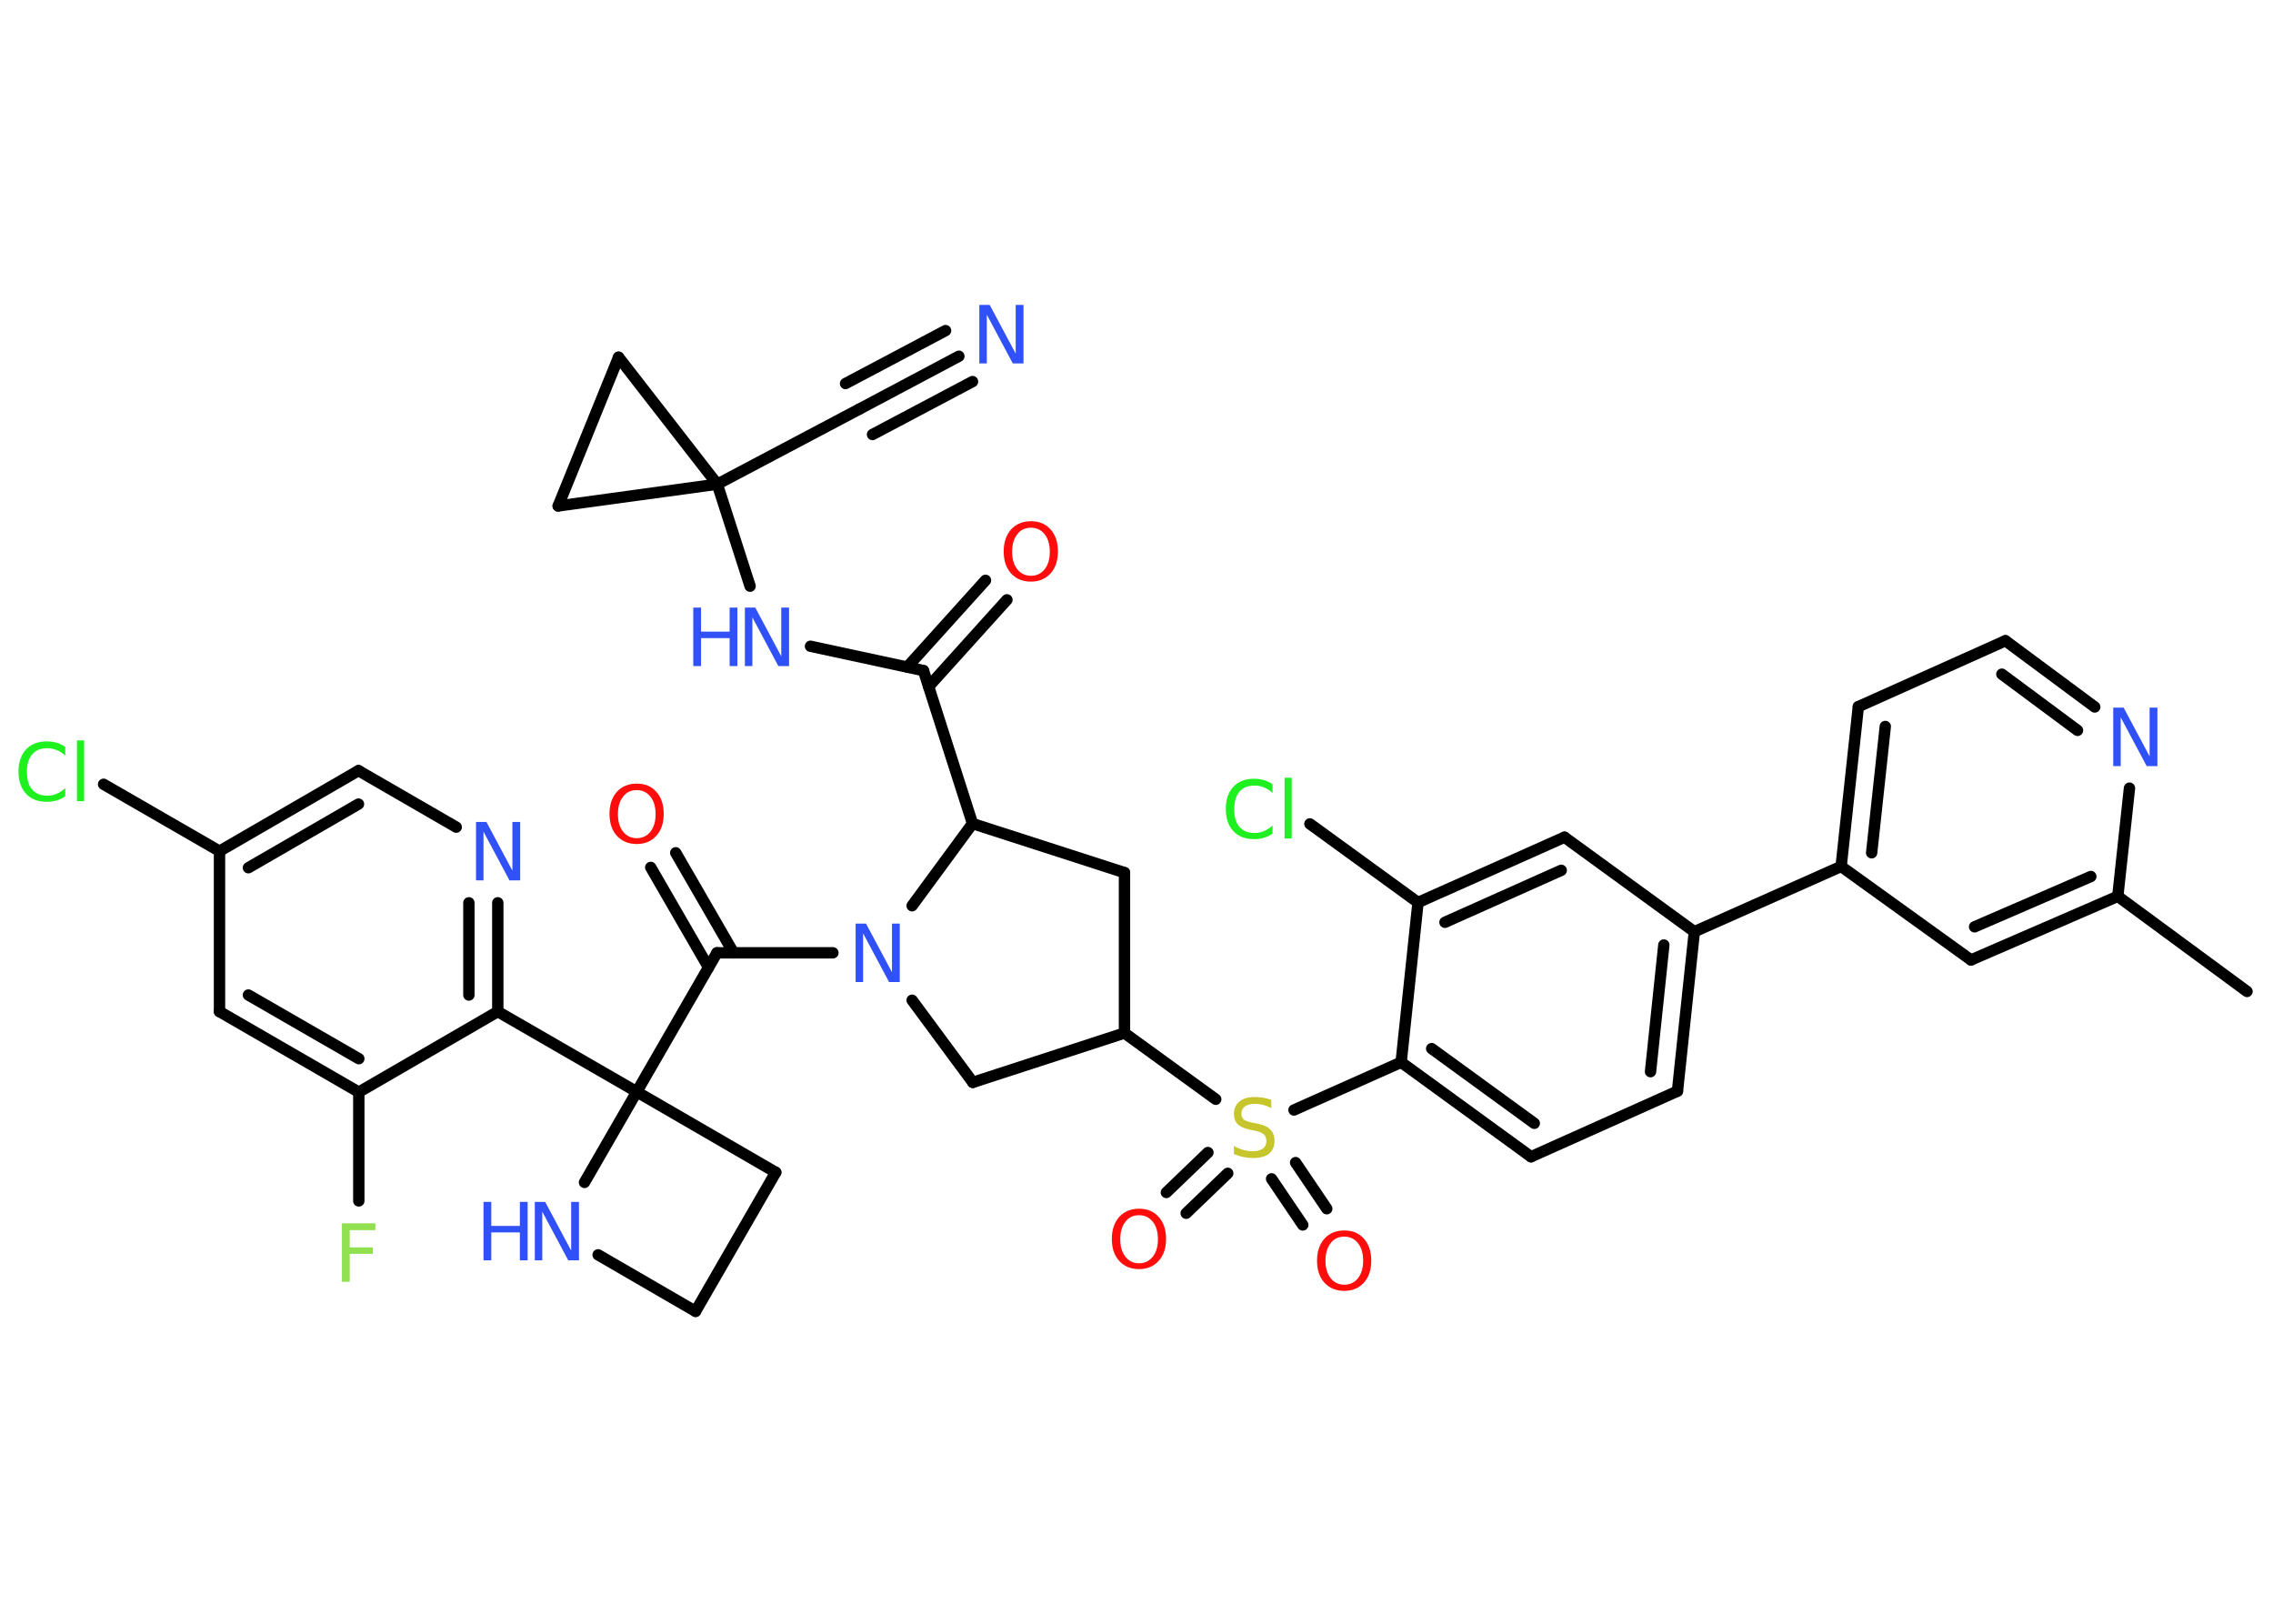 <?xml version='1.0' encoding='UTF-8'?>
<!DOCTYPE svg PUBLIC "-//W3C//DTD SVG 1.1//EN" "http://www.w3.org/Graphics/SVG/1.1/DTD/svg11.dtd">
<svg version='1.2' xmlns='http://www.w3.org/2000/svg' xmlns:xlink='http://www.w3.org/1999/xlink' width='70.0mm' height='50.0mm' viewBox='0 0 70.0 50.0'>
  <desc>Generated by the Chemistry Development Kit (http://github.com/cdk)</desc>
  <g stroke-linecap='round' stroke-linejoin='round' stroke='#000000' stroke-width='.35' fill='#3050F8'>
    <rect x='.0' y='.0' width='70.0' height='50.0' fill='#FFFFFF' stroke='none'/>
    <g id='mol1' class='mol'>
      <line id='mol1bnd1' class='bond' x1='69.2' y1='30.53' x2='65.22' y2='27.6'/>
      <g id='mol1bnd2' class='bond'>
        <line x1='60.7' y1='29.56' x2='65.22' y2='27.6'/>
        <line x1='60.81' y1='28.54' x2='64.39' y2='26.99'/>
      </g>
      <line id='mol1bnd3' class='bond' x1='60.7' y1='29.56' x2='56.7' y2='26.68'/>
      <line id='mol1bnd4' class='bond' x1='56.7' y1='26.68' x2='52.18' y2='28.69'/>
      <g id='mol1bnd5' class='bond'>
        <line x1='51.66' y1='33.6' x2='52.18' y2='28.69'/>
        <line x1='50.83' y1='33.0' x2='51.24' y2='29.1'/>
      </g>
      <line id='mol1bnd6' class='bond' x1='51.66' y1='33.6' x2='47.15' y2='35.62'/>
      <g id='mol1bnd7' class='bond'>
        <line x1='43.15' y1='32.71' x2='47.15' y2='35.62'/>
        <line x1='44.09' y1='32.29' x2='47.25' y2='34.59'/>
      </g>
      <line id='mol1bnd8' class='bond' x1='43.15' y1='32.71' x2='39.85' y2='34.18'/>
      <g id='mol1bnd9' class='bond'>
        <line x1='37.81' y1='36.13' x2='36.53' y2='37.36'/>
        <line x1='37.2' y1='35.49' x2='35.92' y2='36.72'/>
      </g>
      <g id='mol1bnd10' class='bond'>
        <line x1='39.9' y1='35.8' x2='40.86' y2='37.22'/>
        <line x1='39.16' y1='36.3' x2='40.12' y2='37.72'/>
      </g>
      <line id='mol1bnd11' class='bond' x1='37.44' y1='33.85' x2='34.63' y2='31.81'/>
      <line id='mol1bnd12' class='bond' x1='34.63' y1='31.81' x2='34.63' y2='26.87'/>
      <line id='mol1bnd13' class='bond' x1='34.63' y1='26.87' x2='29.95' y2='25.36'/>
      <line id='mol1bnd14' class='bond' x1='29.95' y1='25.36' x2='28.44' y2='20.65'/>
      <g id='mol1bnd15' class='bond'>
        <line x1='27.94' y1='20.54' x2='30.35' y2='17.87'/>
        <line x1='28.6' y1='21.14' x2='31.01' y2='18.47'/>
      </g>
      <line id='mol1bnd16' class='bond' x1='28.44' y1='20.65' x2='24.96' y2='19.9'/>
      <line id='mol1bnd17' class='bond' x1='23.1' y1='18.05' x2='22.09' y2='14.91'/>
      <line id='mol1bnd18' class='bond' x1='22.09' y1='14.91' x2='26.46' y2='12.6'/>
      <g id='mol1bnd19' class='bond'>
        <line x1='26.46' y1='12.6' x2='29.53' y2='10.97'/>
        <line x1='26.04' y1='11.81' x2='29.12' y2='10.18'/>
        <line x1='26.87' y1='13.38' x2='29.95' y2='11.75'/>
      </g>
      <line id='mol1bnd20' class='bond' x1='22.09' y1='14.91' x2='19.05' y2='11.0'/>
      <line id='mol1bnd21' class='bond' x1='19.05' y1='11.0' x2='17.19' y2='15.58'/>
      <line id='mol1bnd22' class='bond' x1='22.09' y1='14.91' x2='17.19' y2='15.58'/>
      <line id='mol1bnd23' class='bond' x1='29.95' y1='25.36' x2='28.09' y2='27.89'/>
      <line id='mol1bnd24' class='bond' x1='25.65' y1='29.34' x2='22.08' y2='29.34'/>
      <g id='mol1bnd25' class='bond'>
        <line x1='21.82' y1='29.79' x2='20.04' y2='26.71'/>
        <line x1='22.59' y1='29.34' x2='20.81' y2='26.26'/>
      </g>
      <line id='mol1bnd26' class='bond' x1='22.08' y1='29.34' x2='19.61' y2='33.62'/>
      <line id='mol1bnd27' class='bond' x1='19.61' y1='33.62' x2='15.33' y2='31.15'/>
      <g id='mol1bnd28' class='bond'>
        <line x1='15.33' y1='31.15' x2='15.33' y2='27.8'/>
        <line x1='14.44' y1='30.64' x2='14.44' y2='27.8'/>
      </g>
      <line id='mol1bnd29' class='bond' x1='14.05' y1='25.47' x2='11.04' y2='23.73'/>
      <g id='mol1bnd30' class='bond'>
        <line x1='11.04' y1='23.73' x2='6.76' y2='26.21'/>
        <line x1='11.04' y1='24.76' x2='7.65' y2='26.72'/>
      </g>
      <line id='mol1bnd31' class='bond' x1='6.76' y1='26.21' x2='3.19' y2='24.15'/>
      <line id='mol1bnd32' class='bond' x1='6.76' y1='26.21' x2='6.76' y2='31.15'/>
      <g id='mol1bnd33' class='bond'>
        <line x1='6.76' y1='31.15' x2='11.05' y2='33.63'/>
        <line x1='7.65' y1='30.64' x2='11.05' y2='32.6'/>
      </g>
      <line id='mol1bnd34' class='bond' x1='15.33' y1='31.15' x2='11.05' y2='33.63'/>
      <line id='mol1bnd35' class='bond' x1='11.05' y1='33.63' x2='11.05' y2='36.98'/>
      <line id='mol1bnd36' class='bond' x1='19.61' y1='33.62' x2='23.89' y2='36.1'/>
      <line id='mol1bnd37' class='bond' x1='23.89' y1='36.1' x2='21.42' y2='40.38'/>
      <line id='mol1bnd38' class='bond' x1='21.42' y1='40.38' x2='18.42' y2='38.64'/>
      <line id='mol1bnd39' class='bond' x1='19.61' y1='33.62' x2='18.0' y2='36.41'/>
      <line id='mol1bnd40' class='bond' x1='28.09' y1='30.8' x2='29.96' y2='33.33'/>
      <line id='mol1bnd41' class='bond' x1='34.63' y1='31.81' x2='29.96' y2='33.33'/>
      <line id='mol1bnd42' class='bond' x1='43.15' y1='32.71' x2='43.67' y2='27.79'/>
      <line id='mol1bnd43' class='bond' x1='43.67' y1='27.79' x2='40.34' y2='25.37'/>
      <g id='mol1bnd44' class='bond'>
        <line x1='48.18' y1='25.78' x2='43.67' y2='27.79'/>
        <line x1='48.08' y1='26.8' x2='44.5' y2='28.4'/>
      </g>
      <line id='mol1bnd45' class='bond' x1='52.18' y1='28.69' x2='48.18' y2='25.78'/>
      <g id='mol1bnd46' class='bond'>
        <line x1='57.23' y1='21.76' x2='56.7' y2='26.68'/>
        <line x1='58.06' y1='22.37' x2='57.64' y2='26.26'/>
      </g>
      <line id='mol1bnd47' class='bond' x1='57.23' y1='21.76' x2='61.76' y2='19.73'/>
      <g id='mol1bnd48' class='bond'>
        <line x1='64.51' y1='21.77' x2='61.76' y2='19.73'/>
        <line x1='63.98' y1='22.49' x2='61.65' y2='20.76'/>
      </g>
      <line id='mol1bnd49' class='bond' x1='65.22' y1='27.6' x2='65.58' y2='24.27'/>
      <path id='mol1atm9' class='atom' d='M39.15 33.88v.24q-.14 -.07 -.26 -.1q-.12 -.03 -.24 -.03q-.2 .0 -.31 .08q-.11 .08 -.11 .22q.0 .12 .07 .18q.07 .06 .27 .1l.15 .03q.27 .05 .4 .18q.13 .13 .13 .35q.0 .26 -.17 .4q-.17 .13 -.51 .13q-.13 .0 -.27 -.03q-.14 -.03 -.3 -.09v-.25q.15 .08 .29 .12q.14 .04 .28 .04q.21 .0 .32 -.08q.11 -.08 .11 -.23q.0 -.13 -.08 -.21q-.08 -.07 -.26 -.11l-.15 -.03q-.27 -.05 -.39 -.17q-.12 -.12 -.12 -.32q.0 -.24 .17 -.38q.17 -.14 .46 -.14q.12 .0 .26 .02q.13 .02 .27 .07z' stroke='none' fill='#C6C62C'/>
      <path id='mol1atm10' class='atom' d='M35.08 37.42q-.27 .0 -.42 .2q-.16 .2 -.16 .54q.0 .34 .16 .54q.16 .2 .42 .2q.26 .0 .42 -.2q.16 -.2 .16 -.54q.0 -.34 -.16 -.54q-.16 -.2 -.42 -.2zM35.08 37.22q.38 .0 .6 .25q.23 .25 .23 .68q.0 .43 -.23 .68q-.23 .25 -.6 .25q-.38 .0 -.61 -.25q-.23 -.25 -.23 -.68q.0 -.42 .23 -.68q.23 -.25 .61 -.25z' stroke='none' fill='#FF0D0D'/>
      <path id='mol1atm11' class='atom' d='M41.4 38.08q-.27 .0 -.42 .2q-.16 .2 -.16 .54q.0 .34 .16 .54q.16 .2 .42 .2q.26 .0 .42 -.2q.16 -.2 .16 -.54q.0 -.34 -.16 -.54q-.16 -.2 -.42 -.2zM41.4 37.89q.38 .0 .6 .25q.23 .25 .23 .68q.0 .43 -.23 .68q-.23 .25 -.6 .25q-.38 .0 -.61 -.25q-.23 -.25 -.23 -.68q.0 -.42 .23 -.68q.23 -.25 .61 -.25z' stroke='none' fill='#FF0D0D'/>
      <path id='mol1atm16' class='atom' d='M31.75 16.25q-.27 .0 -.42 .2q-.16 .2 -.16 .54q.0 .34 .16 .54q.16 .2 .42 .2q.26 .0 .42 -.2q.16 -.2 .16 -.54q.0 -.34 -.16 -.54q-.16 -.2 -.42 -.2zM31.75 16.05q.38 .0 .6 .25q.23 .25 .23 .68q.0 .43 -.23 .68q-.23 .25 -.6 .25q-.38 .0 -.61 -.25q-.23 -.25 -.23 -.68q.0 -.42 .23 -.68q.23 -.25 .61 -.25z' stroke='none' fill='#FF0D0D'/>
      <g id='mol1atm17' class='atom'>
        <path d='M22.93 18.71h.33l.8 1.5v-1.5h.24v1.8h-.33l-.8 -1.5v1.5h-.23v-1.8z' stroke='none'/>
        <path d='M21.35 18.71h.24v.74h.88v-.74h.24v1.8h-.24v-.86h-.88v.86h-.24v-1.8z' stroke='none'/>
      </g>
      <path id='mol1atm20' class='atom' d='M30.15 9.39h.33l.8 1.5v-1.5h.24v1.8h-.33l-.8 -1.5v1.5h-.23v-1.8z' stroke='none'/>
      <path id='mol1atm23' class='atom' d='M26.34 28.44h.33l.8 1.5v-1.5h.24v1.8h-.33l-.8 -1.5v1.5h-.23v-1.8z' stroke='none'/>
      <path id='mol1atm25' class='atom' d='M19.61 24.33q-.27 .0 -.42 .2q-.16 .2 -.16 .54q.0 .34 .16 .54q.16 .2 .42 .2q.26 .0 .42 -.2q.16 -.2 .16 -.54q.0 -.34 -.16 -.54q-.16 -.2 -.42 -.2zM19.61 24.13q.38 .0 .6 .25q.23 .25 .23 .68q.0 .43 -.23 .68q-.23 .25 -.6 .25q-.38 .0 -.61 -.25q-.23 -.25 -.23 -.68q.0 -.42 .23 -.68q.23 -.25 .61 -.25z' stroke='none' fill='#FF0D0D'/>
      <path id='mol1atm28' class='atom' d='M14.65 25.31h.33l.8 1.5v-1.5h.24v1.8h-.33l-.8 -1.5v1.5h-.23v-1.8z' stroke='none'/>
      <path id='mol1atm31' class='atom' d='M2.01 23.01v.26q-.12 -.12 -.26 -.17q-.14 -.06 -.29 -.06q-.31 .0 -.47 .19q-.16 .19 -.16 .54q.0 .36 .16 .54q.16 .19 .47 .19q.16 .0 .29 -.06q.14 -.06 .26 -.17v.25q-.13 .09 -.27 .13q-.14 .04 -.3 .04q-.41 .0 -.64 -.25q-.23 -.25 -.23 -.68q.0 -.43 .23 -.68q.23 -.25 .64 -.25q.16 .0 .3 .04q.14 .04 .27 .13zM2.37 22.8h.22v1.87h-.22v-1.87z' stroke='none' fill='#1FF01F'/>
      <path id='mol1atm34' class='atom' d='M10.53 37.67h1.03v.21h-.79v.53h.71v.2h-.71v.86h-.24v-1.8z' stroke='none' fill='#90E050'/>
      <g id='mol1atm37' class='atom'>
        <path d='M16.46 37.01h.33l.8 1.5v-1.5h.24v1.8h-.33l-.8 -1.5v1.5h-.23v-1.8z' stroke='none'/>
        <path d='M14.89 37.01h.24v.74h.88v-.74h.24v1.8h-.24v-.86h-.88v.86h-.24v-1.8z' stroke='none'/>
      </g>
      <path id='mol1atm40' class='atom' d='M39.19 24.16v.26q-.12 -.12 -.26 -.17q-.14 -.06 -.29 -.06q-.31 .0 -.47 .19q-.16 .19 -.16 .54q.0 .36 .16 .54q.16 .19 .47 .19q.16 .0 .29 -.06q.14 -.06 .26 -.17v.25q-.13 .09 -.27 .13q-.14 .04 -.3 .04q-.41 .0 -.64 -.25q-.23 -.25 -.23 -.68q.0 -.43 .23 -.68q.23 -.25 .64 -.25q.16 .0 .3 .04q.14 .04 .27 .13zM39.56 23.95h.22v1.87h-.22v-1.87z' stroke='none' fill='#1FF01F'/>
      <path id='mol1atm44' class='atom' d='M65.07 21.79h.33l.8 1.5v-1.5h.24v1.8h-.33l-.8 -1.5v1.5h-.23v-1.8z' stroke='none'/>
    </g>
  </g>
</svg>
